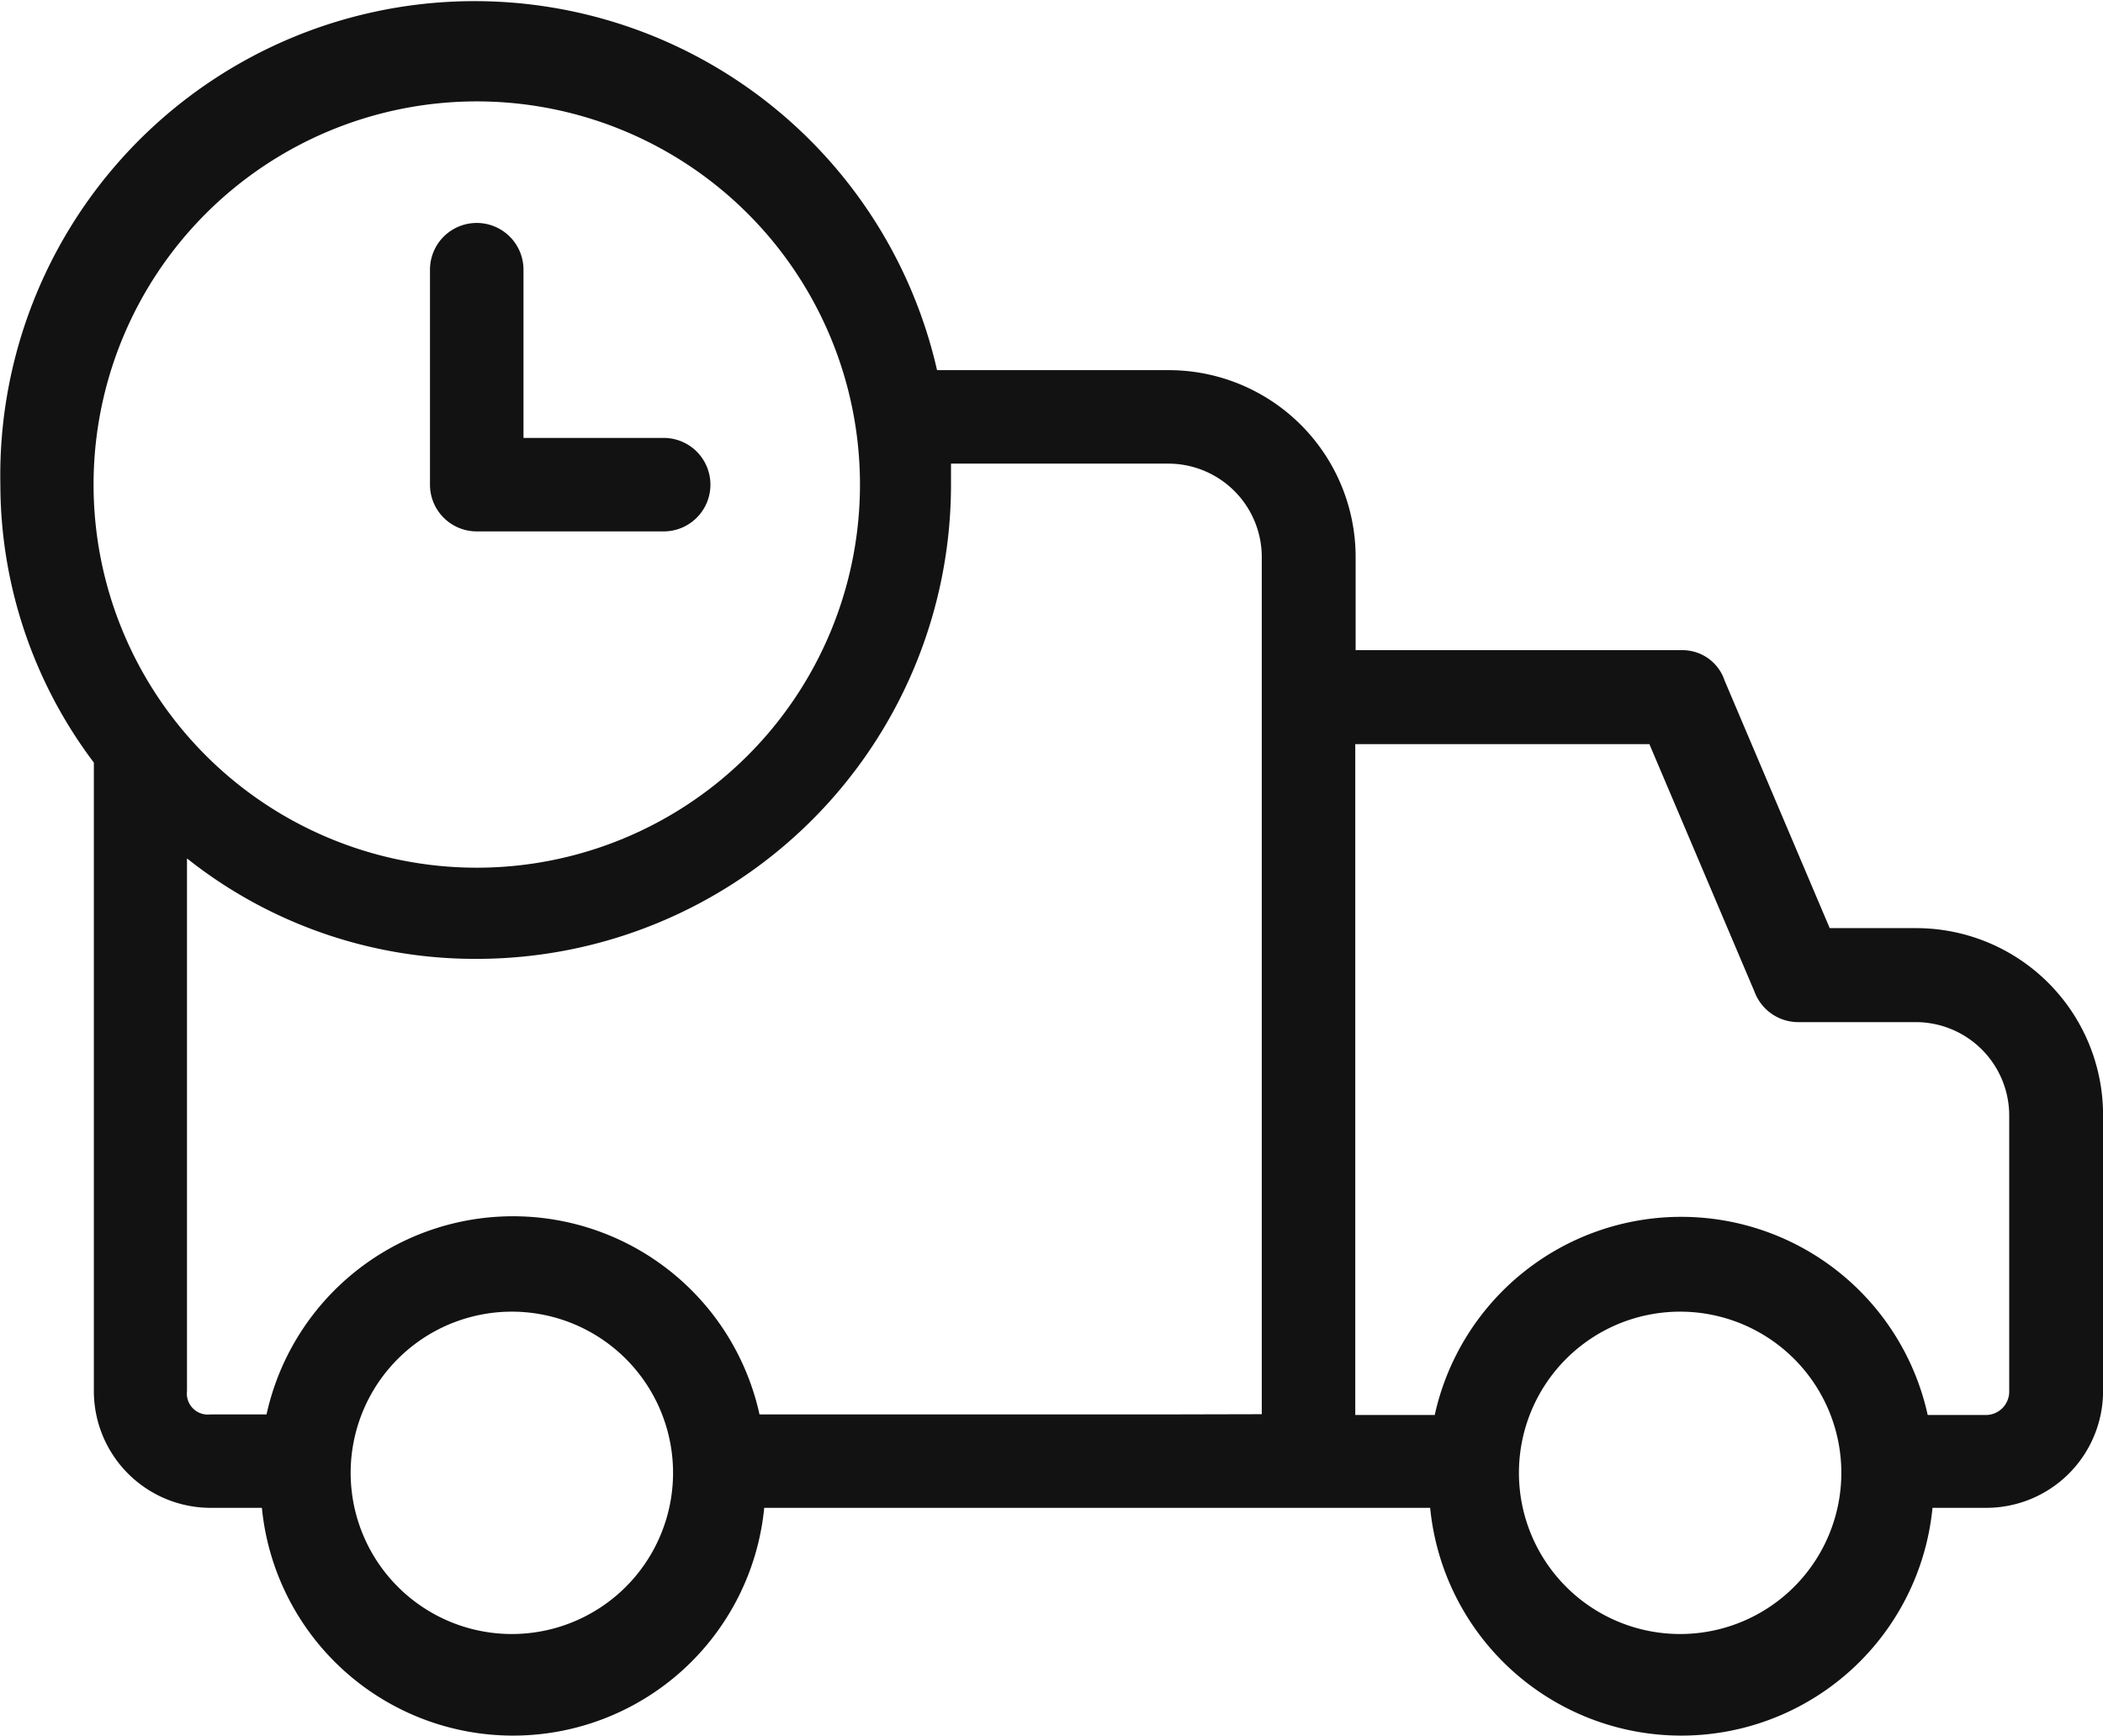 <svg xmlns="http://www.w3.org/2000/svg" width="28.949" height="23.9" viewBox="0 0 28.949 23.9">
  <g id="delivery" transform="translate(-4.995 -12.855)">
    <g id="Group" transform="translate(4.995 12.855)">
      <path id="Compound_Path" data-name="Compound Path" d="M21.078,17.951H17.894A6.529,6.529,0,0,0,5,19.527a6.368,6.368,0,0,0,1.287,3.827v8.652a1.608,1.608,0,0,0,1.608,1.608H8.6a3.474,3.474,0,0,0,6.915,0h9.167a3.474,3.474,0,0,0,6.915,0h.74a1.608,1.608,0,0,0,1.608-1.608v-3.8a2.573,2.573,0,0,0-2.573-2.573h-1.19l-1.447-3.409a.611.611,0,0,0-.579-.418h-4.5V20.524A2.573,2.573,0,0,0,21.078,17.951Zm-9.52-3.7a5.275,5.275,0,1,1-5.275,5.275,5.275,5.275,0,0,1,5.275-5.275Zm.515,21.1a2.219,2.219,0,1,1,2.187-2.219,2.219,2.219,0,0,1-2.187,2.219Zm9.006-3.023H15.45a3.474,3.474,0,0,0-6.786,0H7.891a.289.289,0,0,1-.322-.322V24.673a6.368,6.368,0,0,0,3.988,1.383,6.529,6.529,0,0,0,6.529-6.529v-.289h2.991a1.287,1.287,0,0,1,1.287,1.287v11.8Zm7.076,3.023a2.219,2.219,0,1,1,2.187-2.219,2.219,2.219,0,0,1-2.187,2.219ZM27.7,23.1l1.447,3.409a.643.643,0,0,0,.611.418h1.608a1.287,1.287,0,0,1,1.287,1.287v3.8a.322.322,0,0,1-.322.322h-.8a3.474,3.474,0,0,0-6.786,0H23.651V23.1Z" transform="translate(-4.995 -12.855)" fill="#121212"/>
      <path id="Path" d="M24.043,26.646h2.573a.643.643,0,1,0,0-1.287h-1.93V23.043a.643.643,0,1,0-1.287,0V26A.643.643,0,0,0,24.043,26.646Z" transform="translate(-17.48 -19.33)" fill="#121212"/>
    </g>
  </g>
</svg>
